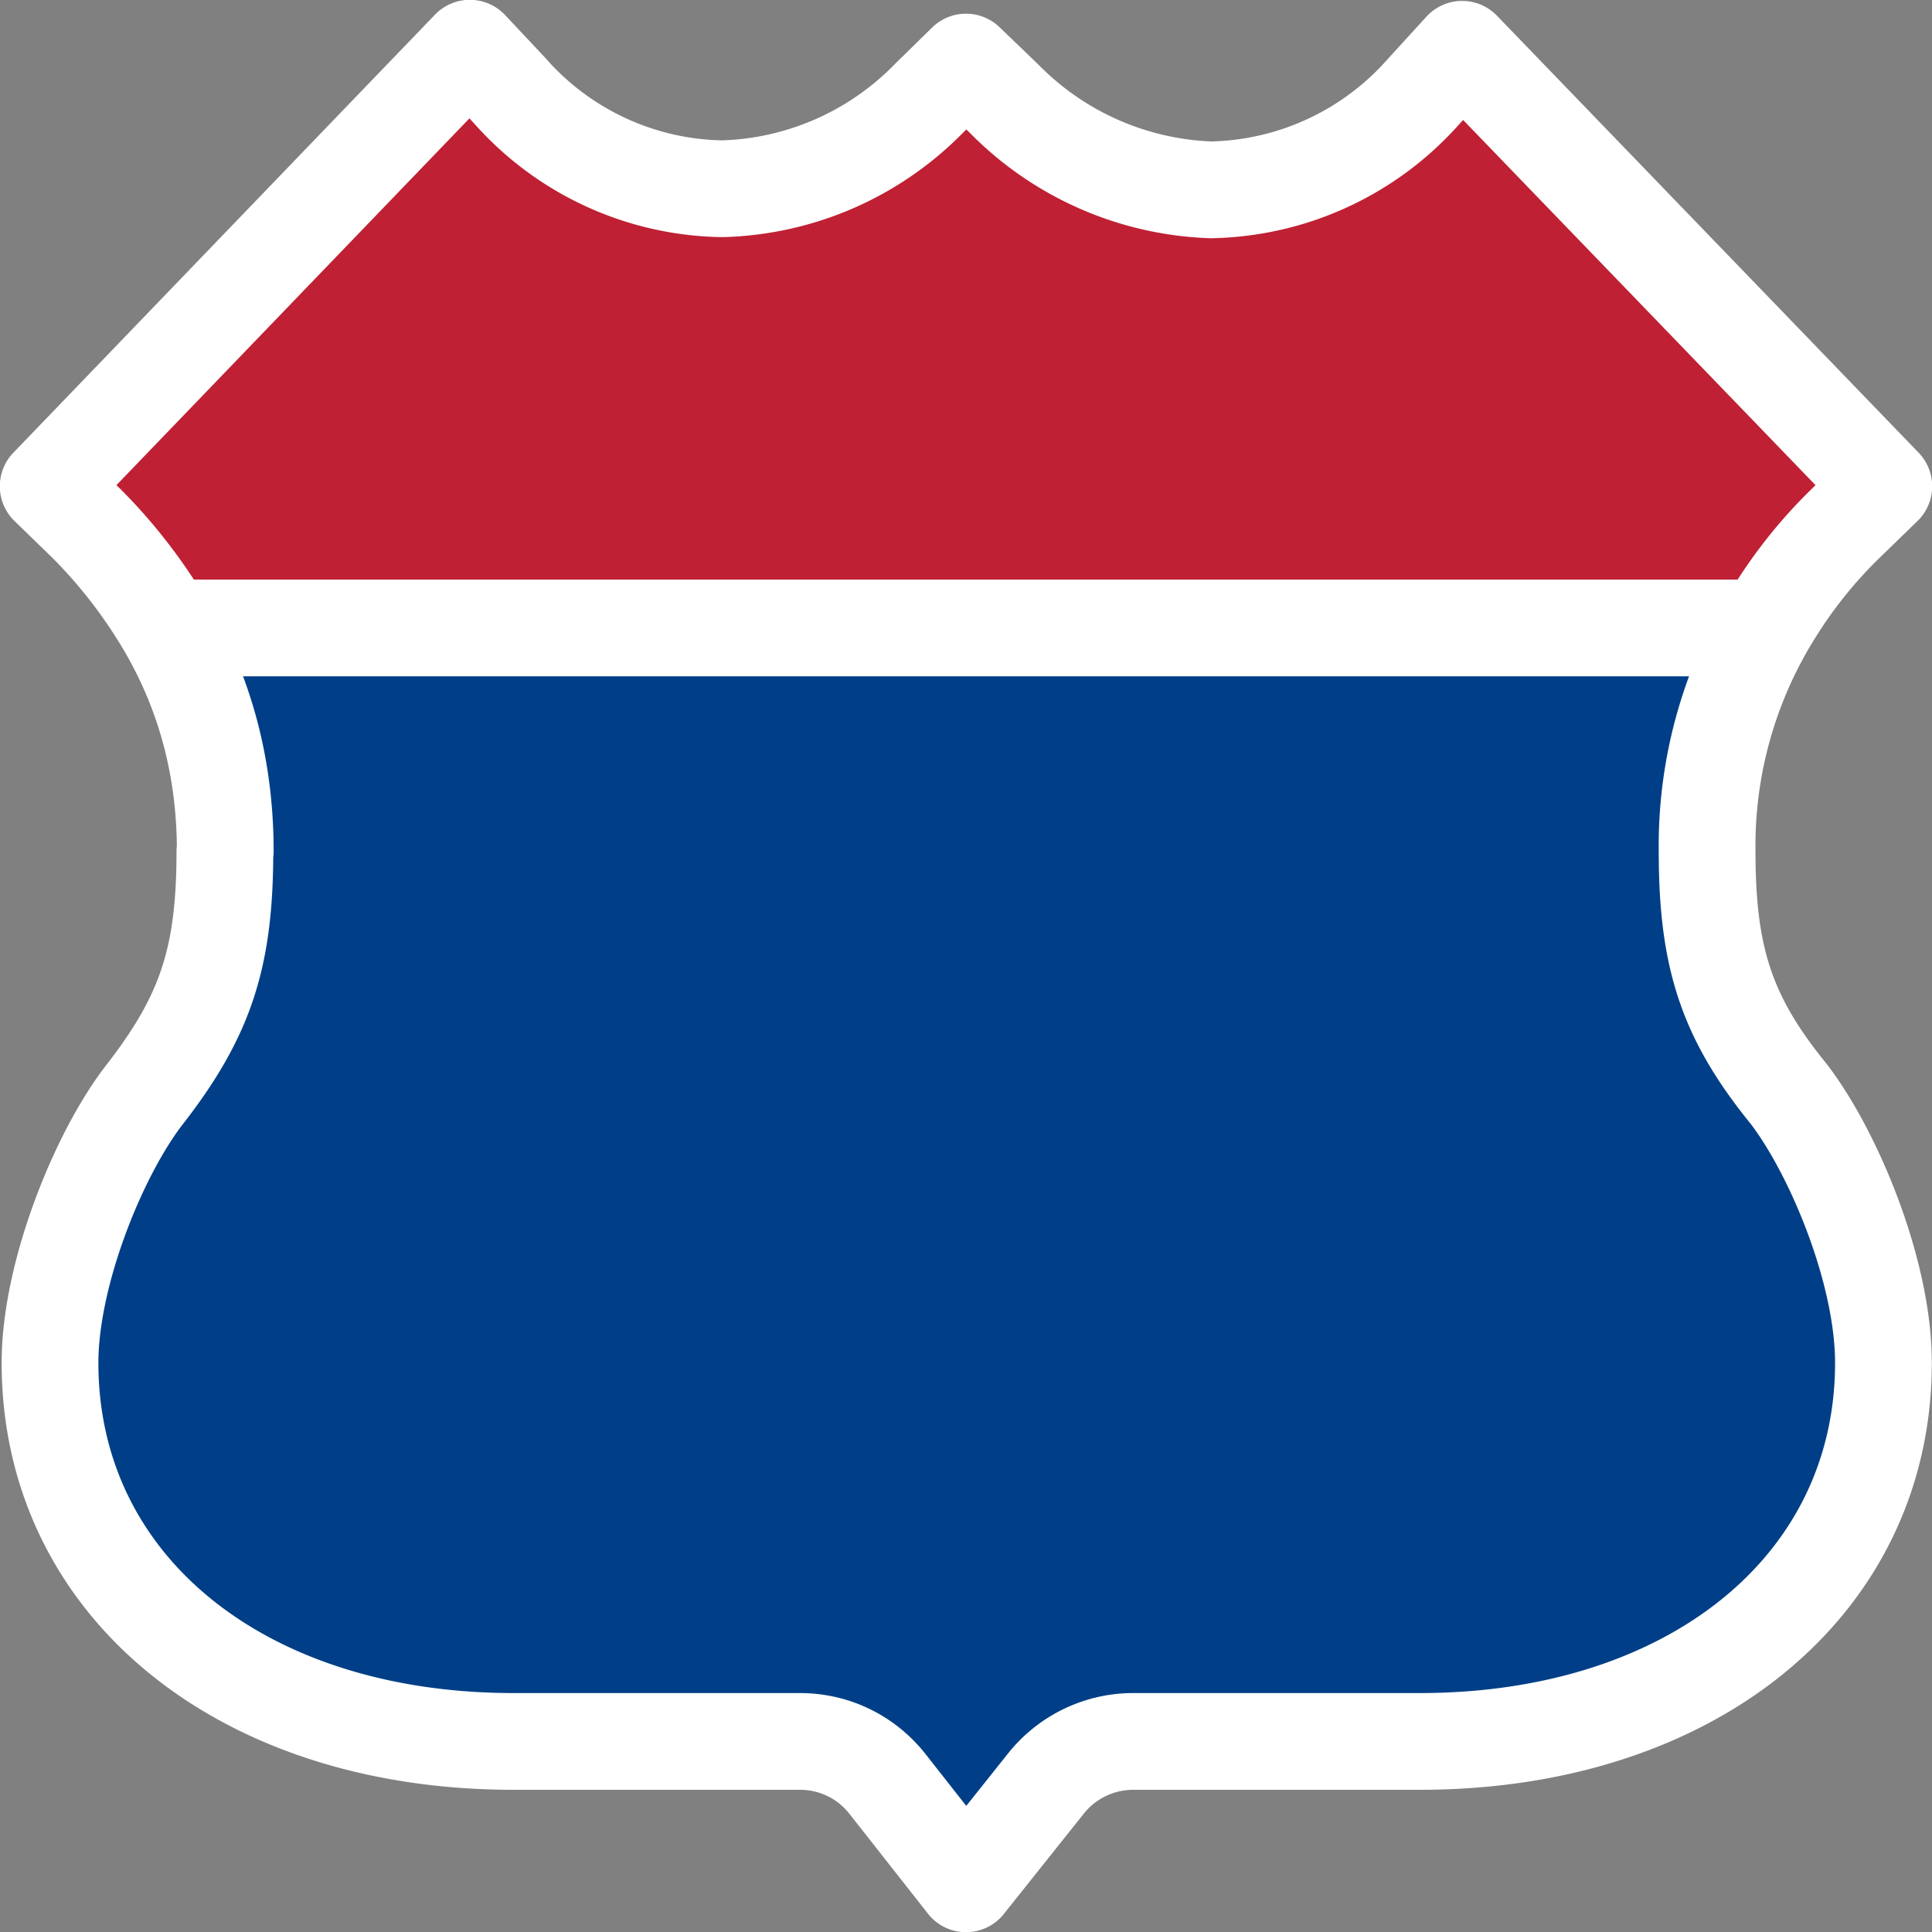 <svg width="20" height="20" viewBox="0 0 5.292 5.292" xmlns="http://www.w3.org/2000/svg"><rect x="0" y="0" width="5.292" height="5.292" fill="#808080" stroke="none"/><path style="fill:#003f87;stroke:none;stroke-width:.251;stroke-miterlimit:4;stroke-dasharray:none" d="M4.834 1.72H.458c.108.19.158.394.158.612 0 .291-.053.451-.219.665-.125.16-.26.49-.26.736 0 .609.522 1.037 1.27 1.037h.784c.094 0 .18.042.238.114l.217.276.22-.276a.306.306 0 0 1 .237-.114h.786c.746 0 1.27-.428 1.27-1.037 0-.25-.136-.575-.259-.736-.171-.21-.224-.374-.224-.665 0-.22.05-.422.158-.612z"/><path style="fill:#bf2033;stroke:none;stroke-width:.251;stroke-miterlimit:4;stroke-dasharray:none" d="m1.287.132-1.155 1.2.105.102a1.407 1.407 0 0 1 .22.286h4.377l.034-.056a1.28 1.28 0 0 1 .187-.23l.105-.102L4.005.135 3.9.25a.797.797 0 0 1-.583.27A.835.835 0 0 1 2.75.27L2.646.17l-.101.099a.823.823 0 0 1-.567.248.792.792 0 0 1-.583-.27z"/><path style="fill:none;stroke:#fff;stroke-width:.265;stroke-linejoin:round;stroke-miterlimit:4;stroke-dasharray:none" d="M.616 2.332c0 .291-.053.451-.219.665-.125.16-.26.49-.26.736 0 .609.522 1.037 1.27 1.037h.784c.094 0 .18.042.238.114l.217.276.22-.276a.306.306 0 0 1 .237-.114h.786c.746 0 1.27-.428 1.27-1.037 0-.25-.136-.575-.259-.736-.171-.21-.224-.374-.224-.665a1.204 1.204 0 0 1 .192-.668 1.28 1.28 0 0 1 .187-.23l.105-.102L4.005.135 3.9.25a.797.797 0 0 1-.583.27A.835.835 0 0 1 2.75.27L2.646.17l-.101.099a.823.823 0 0 1-.567.248.792.792 0 0 1-.583-.27L1.287.132l-1.155 1.2.105.102a1.407 1.407 0 0 1 .22.286c.11.19.16.394.16.612z"/><path style="fill:none;stroke:#fff;stroke-width:.265px;stroke-linecap:butt;stroke-linejoin:miter;stroke-opacity:1" d="M.437 1.72h4.418"/></svg>